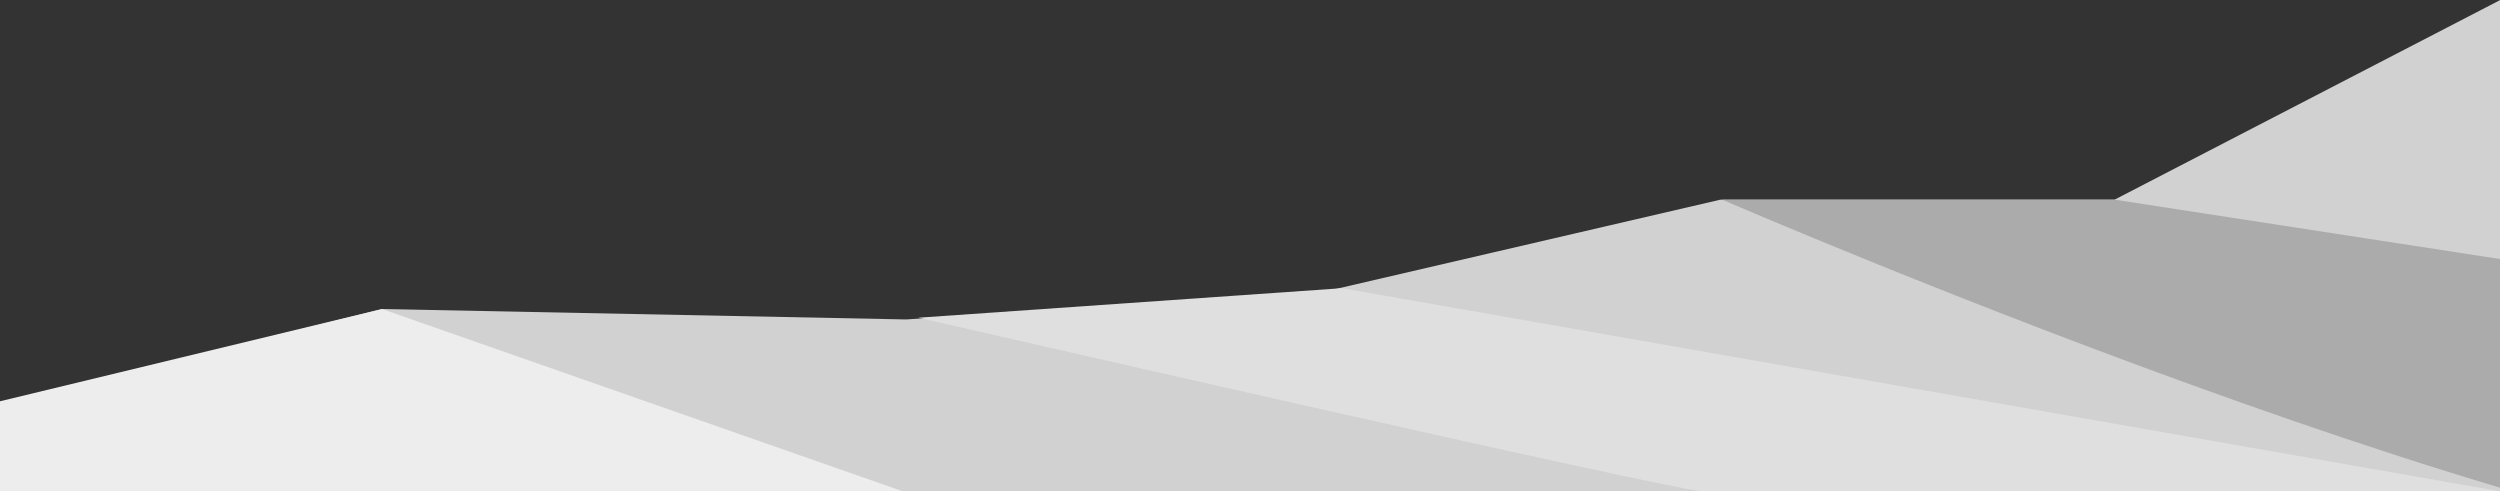 <?xml version="1.0" encoding="UTF-8" standalone="no"?>
<svg width="1440px" height="283px" viewBox="0 0 1440 283" version="1.1" xmlns="http://www.w3.org/2000/svg" xmlns:xlink="http://www.w3.org/1999/xlink" xmlns:sketch="http://www.bohemiancoding.com/sketch/ns">
    <rect x="0" y="0" width="1440" height="283" fill="#333333" stroke="none"/>
    <!-- Generator: Sketch 3.0.4 (8054) - http://www.bohemiancoding.com/sketch -->
    <title>gray chart 2</title>
    <desc>Created with Sketch.</desc>
    <defs></defs>
    <g id="Page-1" stroke="none" stroke-width="1" fill="none" fill-rule="evenodd" sketch:type="MSPage">
        <g id="gray-background" sketch:type="MSArtboardGroup" transform="translate(0, -2929)">
            <g id="gray-chart-2" sketch:type="MSLayerGroup" transform="translate(-90, 2912)">
                <path d="M46,261 L310,195 L612,201 L857,184 L1081,132 L1308,132 L1563,0 L1571,300 L12,300 L46,261 Z" id="Path-129" fill="#D1D1D1" sketch:type="MSShapeGroup"></path>
                <path d="M310,195 L610,300 L-1.11022302e-16,300 L45,259 L310,195 Z" id="Path-130" fill="#EDEDED" sketch:type="MSShapeGroup"></path>
                <path d="M619,200 C619,200 1055,300 1071,300 L1530,300 L863,183 L619,200 Z" id="Path-131" fill="#DFDFDF" sketch:type="MSShapeGroup"></path>
                <path d="M1082,132 C1082,132 1640,374 1798,341 C1956,308 1871,201 1871,201 L1678,189 L1308,132 L1082,132 Z" id="Path-132" fill="#ABABAB" sketch:type="MSShapeGroup"></path>
            </g>
        </g>
    </g>
</svg>